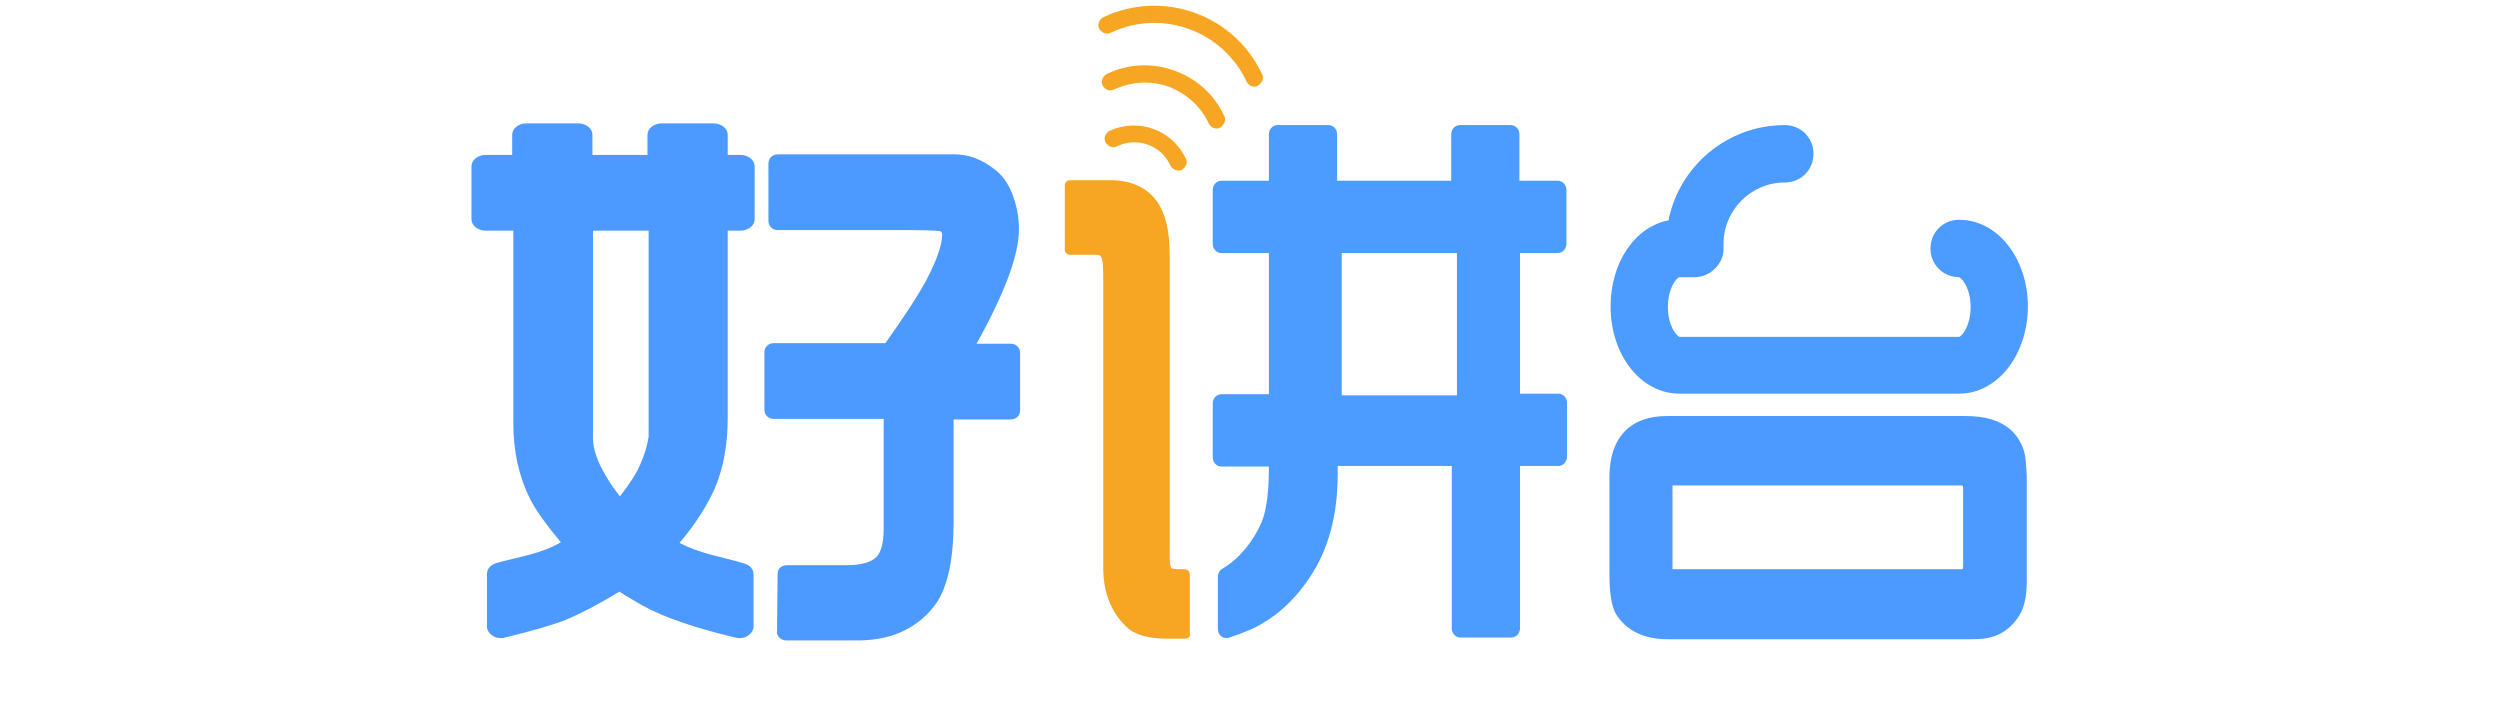 <?xml version="1.0" encoding="UTF-8"?>
<svg width="124px" height="36px" viewBox="0 0 86 40" version="1.1" xmlns="http://www.w3.org/2000/svg" xmlns:xlink="http://www.w3.org/1999/xlink">
    <!-- Generator: Sketch 42 (36781) - http://www.bohemiancoding.com/sketch -->
    <title>logo</title>
    <desc>Created with Sketch.</desc>
    <defs></defs>
    <g id="销售代表" stroke="none" stroke-width="1" fill="none" fill-rule="evenodd">
        <g id="客户统计" transform="translate(-30, -16)">
            <g id="logo" transform="translate(30, 16)">
                <path d="M85.683,24.952 C85.556,24.477 85.304,24.035 84.924,23.687 C84.356,23.181 83.534,22.928 82.429,22.928 L65.968,22.928 C63.946,22.928 62.809,24.129 62.809,26.28 L62.809,31.593 C62.809,32.731 62.935,33.459 63.188,33.87 C63.757,34.755 64.704,35.23 66.031,35.23 L82.65,35.23 C83.218,35.23 83.598,35.198 83.882,35.103 C84.451,34.945 84.924,34.597 85.304,34.06 C85.651,33.585 85.809,32.921 85.809,32.036 L85.809,26.248 C85.778,25.647 85.746,25.236 85.683,24.952 Z M82.302,31.055 C82.302,31.213 82.302,31.308 82.271,31.371 L82.144,31.371 L66.442,31.371 L66.284,31.371 L66.284,31.371 L66.284,31.308 L66.284,26.881 L66.284,26.754 L66.347,26.754 L82.176,26.754 L82.271,26.754 C82.271,26.786 82.302,26.818 82.302,26.944 L82.302,31.055 L82.302,31.055 Z" id="Shape" fill="#4C99FF" fill-rule="nonzero"></path>
                <path d="M82.081,21.694 L66.663,21.694 C64.546,21.694 62.872,19.576 62.872,16.887 C62.872,14.452 64.23,12.492 66.063,12.144 C66.663,9.139 69.317,6.894 72.476,6.894 C73.361,6.894 74.056,7.59 74.056,8.475 C74.056,9.361 73.361,10.057 72.476,10.057 C70.612,10.057 69.096,11.575 69.096,13.44 L69.096,13.599 C69.128,14.041 68.97,14.452 68.654,14.769 C68.369,15.085 67.927,15.275 67.516,15.275 L66.663,15.275 C66.505,15.306 66.031,15.875 66.031,16.919 C66.031,17.963 66.505,18.5 66.663,18.564 L82.081,18.564 C82.239,18.532 82.713,17.963 82.713,16.919 C82.713,15.875 82.239,15.338 82.081,15.275 C81.196,15.275 80.501,14.579 80.501,13.693 C80.501,12.808 81.196,12.112 82.081,12.112 C84.198,12.112 85.872,14.231 85.872,16.919 C85.841,19.576 84.198,21.694 82.081,21.694 Z" id="Shape" fill="#4C9BFF" fill-rule="nonzero"></path>
                <g id="Group" transform="translate(0, 6.641)" fill-rule="nonzero" fill="#4C99FF">
                    <path d="M21.515,28.652 L17.408,28.652 C17.282,28.652 17.156,28.588 17.061,28.494 C16.966,28.399 16.903,28.272 16.934,28.146 L16.966,24.983 C16.966,24.699 17.187,24.509 17.471,24.509 L20.757,24.509 C21.547,24.509 22.116,24.351 22.4,24.066 C22.684,23.782 22.811,23.244 22.811,22.517 L22.811,16.445 L16.745,16.445 C16.46,16.445 16.239,16.223 16.239,15.939 L16.239,12.776 C16.239,12.492 16.46,12.27 16.745,12.27 L22.906,12.27 C24.011,10.721 24.738,9.582 25.117,8.886 C25.875,7.463 26.033,6.704 26.033,6.293 C26.033,6.167 26.002,6.135 25.939,6.104 C25.939,6.104 25.686,6.04 24.264,6.04 L16.966,6.04 C16.682,6.04 16.46,5.819 16.46,5.534 L16.46,2.372 C16.46,2.087 16.682,1.866 16.966,1.866 L26.728,1.866 C27.455,1.866 28.182,2.119 28.877,2.656 C29.319,2.973 29.667,3.447 29.888,4.016 C30.141,4.68 30.267,5.313 30.267,5.977 C30.267,7.4 29.509,9.456 27.929,12.302 L29.825,12.302 C30.109,12.302 30.33,12.523 30.33,12.808 L30.33,15.97 C30.33,16.255 30.109,16.476 29.825,16.476 L26.665,16.476 L26.665,22.105 C26.665,24.161 26.349,25.647 25.717,26.596 C24.77,27.924 23.348,28.62 21.515,28.652 L21.515,28.652 Z" id="Shape"></path>
                    <path d="M1.738,28.525 C1.58,28.525 1.39,28.494 1.264,28.399 C1.074,28.272 0.948,28.082 0.948,27.893 L0.948,24.983 C0.948,24.699 1.169,24.477 1.485,24.382 C2.749,24.035 3.949,23.876 5.023,23.244 C4.202,22.264 3.633,21.473 3.317,20.84 C2.717,19.639 2.401,18.247 2.401,16.666 L2.401,6.072 L0.885,6.072 C0.442,6.072 0.095,5.787 0.095,5.439 L0.095,2.53 C0.095,2.182 0.442,1.897 0.885,1.897 L2.338,1.897 L2.338,0.791 C2.338,0.443 2.685,0.158 3.128,0.158 L5.971,0.158 C6.414,0.158 6.761,0.443 6.761,0.791 L6.761,1.897 L9.794,1.897 L9.794,0.791 C9.794,0.443 10.142,0.158 10.584,0.158 L13.427,0.158 C13.87,0.158 14.217,0.443 14.217,0.791 L14.217,1.897 L14.912,1.897 C15.355,1.897 15.702,2.182 15.702,2.53 L15.702,5.439 C15.702,5.787 15.355,6.072 14.912,6.072 L14.217,6.072 L14.217,16.381 C14.217,17.899 13.965,19.196 13.491,20.303 C13.048,21.283 12.416,22.264 11.563,23.276 C12.669,23.876 13.87,24.035 15.133,24.414 C15.449,24.509 15.639,24.73 15.639,25.015 L15.639,27.893 C15.639,28.082 15.513,28.272 15.323,28.399 C15.133,28.525 14.881,28.557 14.628,28.494 C12.385,27.956 10.71,27.387 9.51,26.723 C9.194,26.533 8.783,26.312 8.246,25.964 C7.109,26.659 6.129,27.165 5.308,27.513 C4.486,27.829 3.381,28.146 1.927,28.494 C1.896,28.525 1.832,28.525 1.738,28.525 Z M6.793,6.072 L6.793,17.52 C6.793,18.121 7.045,18.848 7.551,19.67 C7.772,20.05 8.025,20.398 8.278,20.714 C8.815,20.018 9.194,19.449 9.415,18.911 C9.668,18.342 9.794,17.836 9.857,17.425 L9.857,16.287 L9.857,6.072 L6.793,6.072 Z" id="Shape"></path>
                </g>
                <path d="M39.429,35.198 L39.429,35.198 L38.45,35.198 C37.376,35.198 36.617,34.977 36.175,34.534 C35.354,33.743 34.911,32.668 34.911,31.277 L34.911,15.243 C34.911,14.421 34.848,14.199 34.753,14.104 C34.69,14.041 34.595,14.041 34.279,14.041 L33.079,14.041 C32.921,14.041 32.794,13.915 32.794,13.757 L32.794,10.215 C32.794,10.057 32.921,9.93 33.079,9.93 L35.29,9.93 C36.428,9.93 37.281,10.31 37.85,11.069 C38.355,11.764 38.576,12.745 38.576,14.136 L38.576,30.296 C38.576,30.992 38.576,31.15 38.671,31.308 C38.703,31.34 38.861,31.371 39.176,31.371 L39.398,31.371 C39.556,31.371 39.682,31.498 39.682,31.656 L39.682,34.85 L39.682,34.913 C39.745,35.071 39.587,35.198 39.429,35.198 Z" id="Shape" fill="#F6A623" fill-rule="nonzero"></path>
                <path d="M59.965,13.946 C60.218,13.946 60.439,13.725 60.439,13.44 L60.439,10.468 C60.439,10.183 60.218,9.962 59.965,9.962 L57.848,9.962 L57.848,7.4 C57.848,7.115 57.627,6.894 57.375,6.894 L54.563,6.894 C54.31,6.894 54.089,7.115 54.089,7.4 L54.089,9.962 L47.802,9.962 L47.802,7.4 C47.802,7.115 47.58,6.894 47.328,6.894 L44.516,6.894 C44.263,6.894 44.042,7.115 44.042,7.4 L44.042,9.962 L41.42,9.962 C41.167,9.962 40.946,10.183 40.946,10.468 L40.946,13.44 C40.946,13.725 41.167,13.946 41.42,13.946 L44.042,13.946 L44.042,21.726 L41.42,21.726 C41.167,21.726 40.946,21.947 40.946,22.232 L40.946,25.205 C40.946,25.489 41.167,25.711 41.42,25.711 L44.042,25.711 C44.042,26.343 44.01,26.691 44.01,26.849 C43.947,27.703 43.821,28.43 43.568,28.936 C43.189,29.759 42.494,30.739 41.483,31.34 C41.325,31.435 41.23,31.593 41.23,31.783 L41.23,34.66 C41.23,34.818 41.293,34.977 41.42,35.071 C41.514,35.135 41.609,35.166 41.704,35.166 C41.767,35.166 41.799,35.166 41.862,35.135 C42.715,34.85 43.315,34.597 43.758,34.312 C44.705,33.743 45.558,32.921 46.254,31.877 C47.296,30.359 47.833,28.43 47.833,26.153 L47.833,25.679 L54.12,25.679 L54.12,34.629 C54.12,34.913 54.342,35.135 54.594,35.135 L57.406,35.135 C57.659,35.135 57.88,34.913 57.88,34.629 L57.88,25.679 L59.997,25.679 C60.25,25.679 60.471,25.458 60.471,25.173 L60.471,22.2 C60.471,21.916 60.25,21.694 59.997,21.694 L57.88,21.694 L57.88,13.946 L59.965,13.946 Z M54.405,21.789 L48.054,21.789 L48.054,13.946 L54.405,13.946 L54.405,21.789 Z" id="Shape" fill="#4C9BFF" fill-rule="nonzero"></path>
                <g id="Group" transform="translate(34.437, 0)" fill-rule="nonzero" fill="#F6A623">
                    <path d="M6.73,7.084 C6.54,7.084 6.382,6.989 6.287,6.799 C5.845,5.851 5.055,5.155 4.076,4.775 C3.096,4.427 2.022,4.491 1.074,4.933 C0.821,5.06 0.569,4.933 0.442,4.712 C0.316,4.491 0.442,4.206 0.663,4.08 C1.832,3.51 3.159,3.447 4.392,3.89 C5.624,4.333 6.603,5.218 7.14,6.388 C7.267,6.61 7.14,6.894 6.919,7.021 C6.856,7.084 6.793,7.084 6.73,7.084 Z" id="Shape"></path>
                    <path d="M8.815,4.775 C8.625,4.775 8.467,4.68 8.372,4.491 C7.045,1.676 3.696,0.474 0.885,1.803 C0.663,1.929 0.379,1.803 0.253,1.581 C0.126,1.36 0.253,1.075 0.474,0.949 C3.76,-0.601 7.677,0.791 9.225,4.08 C9.352,4.301 9.225,4.586 9.004,4.712 C8.973,4.744 8.878,4.775 8.815,4.775 Z" id="Shape"></path>
                    <path d="M4.613,9.392 C4.423,9.392 4.265,9.298 4.17,9.108 C3.665,8.001 2.338,7.527 1.232,8.064 C1.011,8.191 0.727,8.064 0.6,7.843 C0.474,7.621 0.6,7.337 0.821,7.21 C2.401,6.483 4.265,7.147 5.023,8.728 C5.15,8.95 5.023,9.234 4.802,9.361 C4.771,9.392 4.707,9.392 4.613,9.392 Z" id="Shape"></path>
                </g>
            </g>
        </g>
    </g>
</svg>